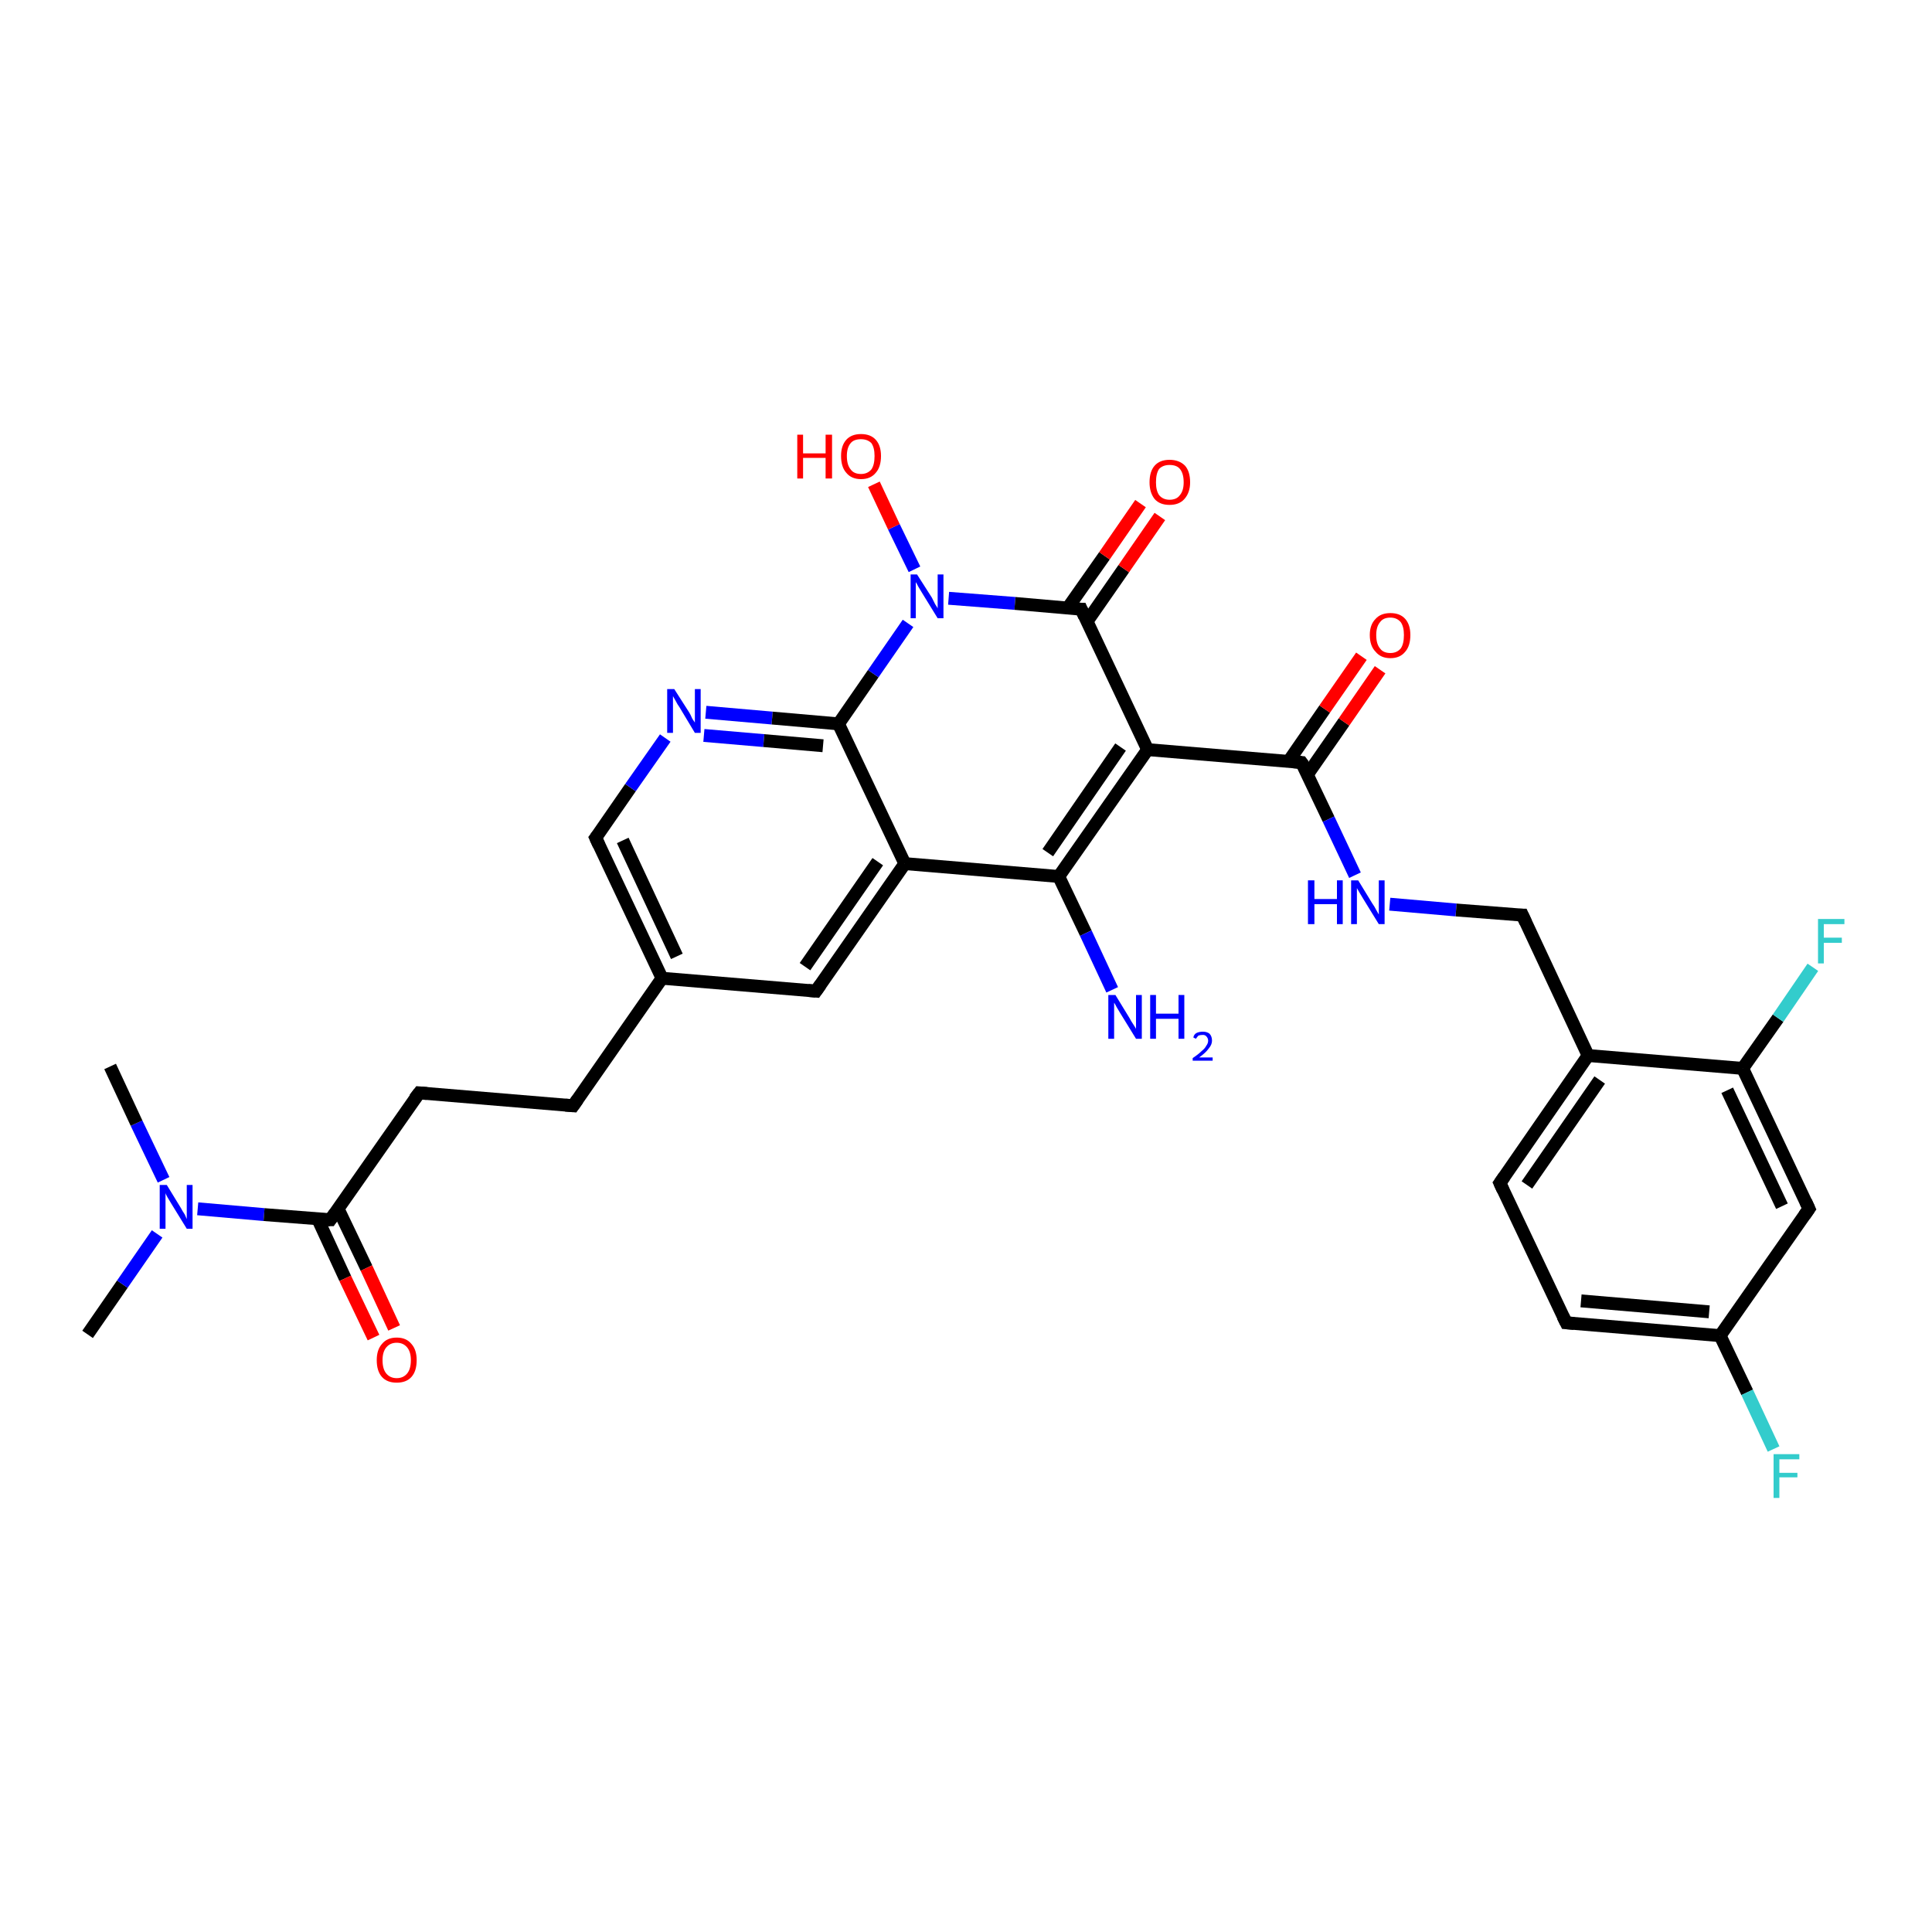 <?xml version='1.0' encoding='iso-8859-1'?>
<svg version='1.1' baseProfile='full'
              xmlns='http://www.w3.org/2000/svg'
                      xmlns:rdkit='http://www.rdkit.org/xml'
                      xmlns:xlink='http://www.w3.org/1999/xlink'
                  xml:space='preserve'
width='300px' height='300px' viewBox='0 0 300 300'>
<!-- END OF HEADER -->
<rect style='opacity:1.0;fill:#FFFFFF;stroke:none' width='300.0' height='300.0' x='0.0' y='0.0'> </rect>
<path class='bond-0 atom-0 atom-1' d='M 13.6,207.2 L 19.0,199.4' style='fill:none;fill-rule:evenodd;stroke:#000000;stroke-width:2.0px;stroke-linecap:butt;stroke-linejoin:miter;stroke-opacity:1' />
<path class='bond-0 atom-0 atom-1' d='M 19.0,199.4 L 24.4,191.6' style='fill:none;fill-rule:evenodd;stroke:#0000FF;stroke-width:2.0px;stroke-linecap:butt;stroke-linejoin:miter;stroke-opacity:1' />
<path class='bond-1 atom-1 atom-2' d='M 25.4,183.2 L 21.2,174.4' style='fill:none;fill-rule:evenodd;stroke:#0000FF;stroke-width:2.0px;stroke-linecap:butt;stroke-linejoin:miter;stroke-opacity:1' />
<path class='bond-1 atom-1 atom-2' d='M 21.2,174.4 L 17.1,165.6' style='fill:none;fill-rule:evenodd;stroke:#000000;stroke-width:2.0px;stroke-linecap:butt;stroke-linejoin:miter;stroke-opacity:1' />
<path class='bond-2 atom-1 atom-3' d='M 30.7,187.7 L 41.0,188.6' style='fill:none;fill-rule:evenodd;stroke:#0000FF;stroke-width:2.0px;stroke-linecap:butt;stroke-linejoin:miter;stroke-opacity:1' />
<path class='bond-2 atom-1 atom-3' d='M 41.0,188.6 L 51.3,189.4' style='fill:none;fill-rule:evenodd;stroke:#000000;stroke-width:2.0px;stroke-linecap:butt;stroke-linejoin:miter;stroke-opacity:1' />
<path class='bond-3 atom-3 atom-4' d='M 49.3,189.2 L 53.6,198.5' style='fill:none;fill-rule:evenodd;stroke:#000000;stroke-width:2.0px;stroke-linecap:butt;stroke-linejoin:miter;stroke-opacity:1' />
<path class='bond-3 atom-3 atom-4' d='M 53.6,198.5 L 58.0,207.7' style='fill:none;fill-rule:evenodd;stroke:#FF0000;stroke-width:2.0px;stroke-linecap:butt;stroke-linejoin:miter;stroke-opacity:1' />
<path class='bond-3 atom-3 atom-4' d='M 52.5,187.7 L 56.9,196.9' style='fill:none;fill-rule:evenodd;stroke:#000000;stroke-width:2.0px;stroke-linecap:butt;stroke-linejoin:miter;stroke-opacity:1' />
<path class='bond-3 atom-3 atom-4' d='M 56.9,196.9 L 61.2,206.2' style='fill:none;fill-rule:evenodd;stroke:#FF0000;stroke-width:2.0px;stroke-linecap:butt;stroke-linejoin:miter;stroke-opacity:1' />
<path class='bond-4 atom-3 atom-5' d='M 51.3,189.4 L 65.1,169.7' style='fill:none;fill-rule:evenodd;stroke:#000000;stroke-width:2.0px;stroke-linecap:butt;stroke-linejoin:miter;stroke-opacity:1' />
<path class='bond-5 atom-5 atom-6' d='M 65.1,169.7 L 89.0,171.7' style='fill:none;fill-rule:evenodd;stroke:#000000;stroke-width:2.0px;stroke-linecap:butt;stroke-linejoin:miter;stroke-opacity:1' />
<path class='bond-6 atom-6 atom-7' d='M 89.0,171.7 L 102.8,151.9' style='fill:none;fill-rule:evenodd;stroke:#000000;stroke-width:2.0px;stroke-linecap:butt;stroke-linejoin:miter;stroke-opacity:1' />
<path class='bond-7 atom-7 atom-8' d='M 102.8,151.9 L 92.5,130.1' style='fill:none;fill-rule:evenodd;stroke:#000000;stroke-width:2.0px;stroke-linecap:butt;stroke-linejoin:miter;stroke-opacity:1' />
<path class='bond-7 atom-7 atom-8' d='M 105.1,148.5 L 96.7,130.5' style='fill:none;fill-rule:evenodd;stroke:#000000;stroke-width:2.0px;stroke-linecap:butt;stroke-linejoin:miter;stroke-opacity:1' />
<path class='bond-8 atom-8 atom-9' d='M 92.5,130.1 L 97.9,122.3' style='fill:none;fill-rule:evenodd;stroke:#000000;stroke-width:2.0px;stroke-linecap:butt;stroke-linejoin:miter;stroke-opacity:1' />
<path class='bond-8 atom-8 atom-9' d='M 97.9,122.3 L 103.3,114.6' style='fill:none;fill-rule:evenodd;stroke:#0000FF;stroke-width:2.0px;stroke-linecap:butt;stroke-linejoin:miter;stroke-opacity:1' />
<path class='bond-9 atom-9 atom-10' d='M 109.6,110.6 L 119.9,111.5' style='fill:none;fill-rule:evenodd;stroke:#0000FF;stroke-width:2.0px;stroke-linecap:butt;stroke-linejoin:miter;stroke-opacity:1' />
<path class='bond-9 atom-9 atom-10' d='M 119.9,111.5 L 130.2,112.4' style='fill:none;fill-rule:evenodd;stroke:#000000;stroke-width:2.0px;stroke-linecap:butt;stroke-linejoin:miter;stroke-opacity:1' />
<path class='bond-9 atom-9 atom-10' d='M 109.3,114.2 L 118.6,115.0' style='fill:none;fill-rule:evenodd;stroke:#0000FF;stroke-width:2.0px;stroke-linecap:butt;stroke-linejoin:miter;stroke-opacity:1' />
<path class='bond-9 atom-9 atom-10' d='M 118.6,115.0 L 127.8,115.8' style='fill:none;fill-rule:evenodd;stroke:#000000;stroke-width:2.0px;stroke-linecap:butt;stroke-linejoin:miter;stroke-opacity:1' />
<path class='bond-10 atom-10 atom-11' d='M 130.2,112.4 L 135.6,104.6' style='fill:none;fill-rule:evenodd;stroke:#000000;stroke-width:2.0px;stroke-linecap:butt;stroke-linejoin:miter;stroke-opacity:1' />
<path class='bond-10 atom-10 atom-11' d='M 135.6,104.6 L 141.0,96.8' style='fill:none;fill-rule:evenodd;stroke:#0000FF;stroke-width:2.0px;stroke-linecap:butt;stroke-linejoin:miter;stroke-opacity:1' />
<path class='bond-11 atom-11 atom-12' d='M 142.0,88.4 L 138.8,81.8' style='fill:none;fill-rule:evenodd;stroke:#0000FF;stroke-width:2.0px;stroke-linecap:butt;stroke-linejoin:miter;stroke-opacity:1' />
<path class='bond-11 atom-11 atom-12' d='M 138.8,81.8 L 135.7,75.2' style='fill:none;fill-rule:evenodd;stroke:#FF0000;stroke-width:2.0px;stroke-linecap:butt;stroke-linejoin:miter;stroke-opacity:1' />
<path class='bond-12 atom-11 atom-13' d='M 147.3,92.9 L 157.6,93.7' style='fill:none;fill-rule:evenodd;stroke:#0000FF;stroke-width:2.0px;stroke-linecap:butt;stroke-linejoin:miter;stroke-opacity:1' />
<path class='bond-12 atom-11 atom-13' d='M 157.6,93.7 L 167.9,94.6' style='fill:none;fill-rule:evenodd;stroke:#000000;stroke-width:2.0px;stroke-linecap:butt;stroke-linejoin:miter;stroke-opacity:1' />
<path class='bond-13 atom-13 atom-14' d='M 168.8,96.5 L 174.5,88.3' style='fill:none;fill-rule:evenodd;stroke:#000000;stroke-width:2.0px;stroke-linecap:butt;stroke-linejoin:miter;stroke-opacity:1' />
<path class='bond-13 atom-13 atom-14' d='M 174.5,88.3 L 180.1,80.2' style='fill:none;fill-rule:evenodd;stroke:#FF0000;stroke-width:2.0px;stroke-linecap:butt;stroke-linejoin:miter;stroke-opacity:1' />
<path class='bond-13 atom-13 atom-14' d='M 165.8,94.4 L 171.5,86.3' style='fill:none;fill-rule:evenodd;stroke:#000000;stroke-width:2.0px;stroke-linecap:butt;stroke-linejoin:miter;stroke-opacity:1' />
<path class='bond-13 atom-13 atom-14' d='M 171.5,86.3 L 177.1,78.2' style='fill:none;fill-rule:evenodd;stroke:#FF0000;stroke-width:2.0px;stroke-linecap:butt;stroke-linejoin:miter;stroke-opacity:1' />
<path class='bond-14 atom-13 atom-15' d='M 167.9,94.6 L 178.2,116.4' style='fill:none;fill-rule:evenodd;stroke:#000000;stroke-width:2.0px;stroke-linecap:butt;stroke-linejoin:miter;stroke-opacity:1' />
<path class='bond-15 atom-15 atom-16' d='M 178.2,116.4 L 164.4,136.1' style='fill:none;fill-rule:evenodd;stroke:#000000;stroke-width:2.0px;stroke-linecap:butt;stroke-linejoin:miter;stroke-opacity:1' />
<path class='bond-15 atom-15 atom-16' d='M 174.0,116.0 L 162.7,132.4' style='fill:none;fill-rule:evenodd;stroke:#000000;stroke-width:2.0px;stroke-linecap:butt;stroke-linejoin:miter;stroke-opacity:1' />
<path class='bond-16 atom-16 atom-17' d='M 164.4,136.1 L 168.6,144.9' style='fill:none;fill-rule:evenodd;stroke:#000000;stroke-width:2.0px;stroke-linecap:butt;stroke-linejoin:miter;stroke-opacity:1' />
<path class='bond-16 atom-16 atom-17' d='M 168.6,144.9 L 172.7,153.7' style='fill:none;fill-rule:evenodd;stroke:#0000FF;stroke-width:2.0px;stroke-linecap:butt;stroke-linejoin:miter;stroke-opacity:1' />
<path class='bond-17 atom-16 atom-18' d='M 164.4,136.1 L 140.5,134.1' style='fill:none;fill-rule:evenodd;stroke:#000000;stroke-width:2.0px;stroke-linecap:butt;stroke-linejoin:miter;stroke-opacity:1' />
<path class='bond-18 atom-18 atom-19' d='M 140.5,134.1 L 126.7,153.9' style='fill:none;fill-rule:evenodd;stroke:#000000;stroke-width:2.0px;stroke-linecap:butt;stroke-linejoin:miter;stroke-opacity:1' />
<path class='bond-18 atom-18 atom-19' d='M 136.3,133.8 L 125.0,150.1' style='fill:none;fill-rule:evenodd;stroke:#000000;stroke-width:2.0px;stroke-linecap:butt;stroke-linejoin:miter;stroke-opacity:1' />
<path class='bond-19 atom-15 atom-20' d='M 178.2,116.4 L 202.1,118.4' style='fill:none;fill-rule:evenodd;stroke:#000000;stroke-width:2.0px;stroke-linecap:butt;stroke-linejoin:miter;stroke-opacity:1' />
<path class='bond-20 atom-20 atom-21' d='M 203.0,120.3 L 208.7,112.1' style='fill:none;fill-rule:evenodd;stroke:#000000;stroke-width:2.0px;stroke-linecap:butt;stroke-linejoin:miter;stroke-opacity:1' />
<path class='bond-20 atom-20 atom-21' d='M 208.7,112.1 L 214.3,104.0' style='fill:none;fill-rule:evenodd;stroke:#FF0000;stroke-width:2.0px;stroke-linecap:butt;stroke-linejoin:miter;stroke-opacity:1' />
<path class='bond-20 atom-20 atom-21' d='M 200.1,118.2 L 205.7,110.1' style='fill:none;fill-rule:evenodd;stroke:#000000;stroke-width:2.0px;stroke-linecap:butt;stroke-linejoin:miter;stroke-opacity:1' />
<path class='bond-20 atom-20 atom-21' d='M 205.7,110.1 L 211.4,101.9' style='fill:none;fill-rule:evenodd;stroke:#FF0000;stroke-width:2.0px;stroke-linecap:butt;stroke-linejoin:miter;stroke-opacity:1' />
<path class='bond-21 atom-20 atom-22' d='M 202.1,118.4 L 206.3,127.2' style='fill:none;fill-rule:evenodd;stroke:#000000;stroke-width:2.0px;stroke-linecap:butt;stroke-linejoin:miter;stroke-opacity:1' />
<path class='bond-21 atom-20 atom-22' d='M 206.3,127.2 L 210.4,135.9' style='fill:none;fill-rule:evenodd;stroke:#0000FF;stroke-width:2.0px;stroke-linecap:butt;stroke-linejoin:miter;stroke-opacity:1' />
<path class='bond-22 atom-22 atom-23' d='M 215.8,140.4 L 226.1,141.3' style='fill:none;fill-rule:evenodd;stroke:#0000FF;stroke-width:2.0px;stroke-linecap:butt;stroke-linejoin:miter;stroke-opacity:1' />
<path class='bond-22 atom-22 atom-23' d='M 226.1,141.3 L 236.4,142.1' style='fill:none;fill-rule:evenodd;stroke:#000000;stroke-width:2.0px;stroke-linecap:butt;stroke-linejoin:miter;stroke-opacity:1' />
<path class='bond-23 atom-23 atom-24' d='M 236.4,142.1 L 246.6,163.9' style='fill:none;fill-rule:evenodd;stroke:#000000;stroke-width:2.0px;stroke-linecap:butt;stroke-linejoin:miter;stroke-opacity:1' />
<path class='bond-24 atom-24 atom-25' d='M 246.6,163.9 L 232.9,183.7' style='fill:none;fill-rule:evenodd;stroke:#000000;stroke-width:2.0px;stroke-linecap:butt;stroke-linejoin:miter;stroke-opacity:1' />
<path class='bond-24 atom-24 atom-25' d='M 248.4,167.7 L 237.1,184.0' style='fill:none;fill-rule:evenodd;stroke:#000000;stroke-width:2.0px;stroke-linecap:butt;stroke-linejoin:miter;stroke-opacity:1' />
<path class='bond-25 atom-25 atom-26' d='M 232.9,183.7 L 243.2,205.4' style='fill:none;fill-rule:evenodd;stroke:#000000;stroke-width:2.0px;stroke-linecap:butt;stroke-linejoin:miter;stroke-opacity:1' />
<path class='bond-26 atom-26 atom-27' d='M 243.2,205.4 L 267.1,207.4' style='fill:none;fill-rule:evenodd;stroke:#000000;stroke-width:2.0px;stroke-linecap:butt;stroke-linejoin:miter;stroke-opacity:1' />
<path class='bond-26 atom-26 atom-27' d='M 245.5,202.0 L 265.4,203.7' style='fill:none;fill-rule:evenodd;stroke:#000000;stroke-width:2.0px;stroke-linecap:butt;stroke-linejoin:miter;stroke-opacity:1' />
<path class='bond-27 atom-27 atom-28' d='M 267.1,207.4 L 271.3,216.2' style='fill:none;fill-rule:evenodd;stroke:#000000;stroke-width:2.0px;stroke-linecap:butt;stroke-linejoin:miter;stroke-opacity:1' />
<path class='bond-27 atom-27 atom-28' d='M 271.3,216.2 L 275.4,225.0' style='fill:none;fill-rule:evenodd;stroke:#33CCCC;stroke-width:2.0px;stroke-linecap:butt;stroke-linejoin:miter;stroke-opacity:1' />
<path class='bond-28 atom-27 atom-29' d='M 267.1,207.4 L 280.9,187.7' style='fill:none;fill-rule:evenodd;stroke:#000000;stroke-width:2.0px;stroke-linecap:butt;stroke-linejoin:miter;stroke-opacity:1' />
<path class='bond-29 atom-29 atom-30' d='M 280.9,187.7 L 270.6,165.9' style='fill:none;fill-rule:evenodd;stroke:#000000;stroke-width:2.0px;stroke-linecap:butt;stroke-linejoin:miter;stroke-opacity:1' />
<path class='bond-29 atom-29 atom-30' d='M 276.7,187.3 L 268.2,169.3' style='fill:none;fill-rule:evenodd;stroke:#000000;stroke-width:2.0px;stroke-linecap:butt;stroke-linejoin:miter;stroke-opacity:1' />
<path class='bond-30 atom-30 atom-31' d='M 270.6,165.9 L 276.1,158.1' style='fill:none;fill-rule:evenodd;stroke:#000000;stroke-width:2.0px;stroke-linecap:butt;stroke-linejoin:miter;stroke-opacity:1' />
<path class='bond-30 atom-30 atom-31' d='M 276.1,158.1 L 281.5,150.2' style='fill:none;fill-rule:evenodd;stroke:#33CCCC;stroke-width:2.0px;stroke-linecap:butt;stroke-linejoin:miter;stroke-opacity:1' />
<path class='bond-31 atom-19 atom-7' d='M 126.7,153.9 L 102.8,151.9' style='fill:none;fill-rule:evenodd;stroke:#000000;stroke-width:2.0px;stroke-linecap:butt;stroke-linejoin:miter;stroke-opacity:1' />
<path class='bond-32 atom-18 atom-10' d='M 140.5,134.1 L 130.2,112.4' style='fill:none;fill-rule:evenodd;stroke:#000000;stroke-width:2.0px;stroke-linecap:butt;stroke-linejoin:miter;stroke-opacity:1' />
<path class='bond-33 atom-30 atom-24' d='M 270.6,165.9 L 246.6,163.9' style='fill:none;fill-rule:evenodd;stroke:#000000;stroke-width:2.0px;stroke-linecap:butt;stroke-linejoin:miter;stroke-opacity:1' />
<path d='M 50.8,189.4 L 51.3,189.4 L 52.0,188.4' style='fill:none;stroke:#000000;stroke-width:2.0px;stroke-linecap:butt;stroke-linejoin:miter;stroke-opacity:1;' />
<path d='M 64.4,170.6 L 65.1,169.7 L 66.3,169.8' style='fill:none;stroke:#000000;stroke-width:2.0px;stroke-linecap:butt;stroke-linejoin:miter;stroke-opacity:1;' />
<path d='M 87.8,171.6 L 89.0,171.7 L 89.7,170.7' style='fill:none;stroke:#000000;stroke-width:2.0px;stroke-linecap:butt;stroke-linejoin:miter;stroke-opacity:1;' />
<path d='M 93.0,131.2 L 92.5,130.1 L 92.8,129.7' style='fill:none;stroke:#000000;stroke-width:2.0px;stroke-linecap:butt;stroke-linejoin:miter;stroke-opacity:1;' />
<path d='M 167.4,94.6 L 167.9,94.6 L 168.4,95.7' style='fill:none;stroke:#000000;stroke-width:2.0px;stroke-linecap:butt;stroke-linejoin:miter;stroke-opacity:1;' />
<path d='M 127.4,152.9 L 126.7,153.9 L 125.5,153.8' style='fill:none;stroke:#000000;stroke-width:2.0px;stroke-linecap:butt;stroke-linejoin:miter;stroke-opacity:1;' />
<path d='M 200.9,118.3 L 202.1,118.4 L 202.4,118.8' style='fill:none;stroke:#000000;stroke-width:2.0px;stroke-linecap:butt;stroke-linejoin:miter;stroke-opacity:1;' />
<path d='M 235.9,142.1 L 236.4,142.1 L 236.9,143.2' style='fill:none;stroke:#000000;stroke-width:2.0px;stroke-linecap:butt;stroke-linejoin:miter;stroke-opacity:1;' />
<path d='M 233.6,182.7 L 232.9,183.7 L 233.4,184.8' style='fill:none;stroke:#000000;stroke-width:2.0px;stroke-linecap:butt;stroke-linejoin:miter;stroke-opacity:1;' />
<path d='M 242.7,204.4 L 243.2,205.4 L 244.4,205.5' style='fill:none;stroke:#000000;stroke-width:2.0px;stroke-linecap:butt;stroke-linejoin:miter;stroke-opacity:1;' />
<path d='M 280.2,188.7 L 280.9,187.7 L 280.4,186.6' style='fill:none;stroke:#000000;stroke-width:2.0px;stroke-linecap:butt;stroke-linejoin:miter;stroke-opacity:1;' />
<path class='atom-1' d='M 25.9 184.0
L 28.1 187.6
Q 28.3 188.0, 28.7 188.6
Q 29.0 189.3, 29.0 189.3
L 29.0 184.0
L 29.9 184.0
L 29.9 190.8
L 29.0 190.8
L 26.6 186.9
Q 26.3 186.4, 26.0 185.9
Q 25.7 185.4, 25.7 185.2
L 25.7 190.8
L 24.8 190.8
L 24.8 184.0
L 25.9 184.0
' fill='#0000FF'/>
<path class='atom-4' d='M 58.5 211.2
Q 58.5 209.6, 59.3 208.7
Q 60.1 207.7, 61.6 207.7
Q 63.1 207.7, 63.9 208.7
Q 64.7 209.6, 64.7 211.2
Q 64.7 212.9, 63.9 213.8
Q 63.1 214.7, 61.6 214.7
Q 60.1 214.7, 59.3 213.8
Q 58.5 212.9, 58.5 211.2
M 61.6 214.0
Q 62.6 214.0, 63.2 213.3
Q 63.8 212.6, 63.8 211.2
Q 63.8 209.9, 63.2 209.2
Q 62.6 208.5, 61.6 208.5
Q 60.6 208.5, 60.0 209.2
Q 59.4 209.9, 59.4 211.2
Q 59.4 212.6, 60.0 213.3
Q 60.6 214.0, 61.6 214.0
' fill='#FF0000'/>
<path class='atom-9' d='M 104.7 107.0
L 107.0 110.6
Q 107.2 110.9, 107.5 111.6
Q 107.9 112.2, 107.9 112.2
L 107.9 107.0
L 108.8 107.0
L 108.8 113.8
L 107.9 113.8
L 105.5 109.8
Q 105.2 109.4, 104.9 108.8
Q 104.6 108.3, 104.5 108.1
L 104.5 113.8
L 103.6 113.8
L 103.6 107.0
L 104.7 107.0
' fill='#0000FF'/>
<path class='atom-11' d='M 142.4 89.2
L 144.7 92.8
Q 144.9 93.2, 145.2 93.8
Q 145.6 94.4, 145.6 94.5
L 145.6 89.2
L 146.5 89.2
L 146.5 96.0
L 145.6 96.0
L 143.2 92.1
Q 142.9 91.6, 142.6 91.1
Q 142.3 90.5, 142.2 90.4
L 142.2 96.0
L 141.4 96.0
L 141.4 89.2
L 142.4 89.2
' fill='#0000FF'/>
<path class='atom-12' d='M 123.8 67.5
L 124.7 67.5
L 124.7 70.4
L 128.2 70.4
L 128.2 67.5
L 129.2 67.5
L 129.2 74.3
L 128.2 74.3
L 128.2 71.1
L 124.7 71.1
L 124.7 74.3
L 123.8 74.3
L 123.8 67.5
' fill='#FF0000'/>
<path class='atom-12' d='M 130.6 70.8
Q 130.6 69.2, 131.4 68.3
Q 132.2 67.4, 133.7 67.4
Q 135.2 67.4, 136.0 68.3
Q 136.8 69.2, 136.8 70.8
Q 136.8 72.5, 136.0 73.4
Q 135.2 74.4, 133.7 74.4
Q 132.2 74.4, 131.4 73.4
Q 130.6 72.5, 130.6 70.8
M 133.7 73.6
Q 134.7 73.6, 135.3 72.9
Q 135.8 72.2, 135.8 70.8
Q 135.8 69.5, 135.3 68.8
Q 134.7 68.2, 133.7 68.2
Q 132.6 68.2, 132.1 68.8
Q 131.5 69.5, 131.5 70.8
Q 131.5 72.2, 132.1 72.9
Q 132.6 73.6, 133.7 73.6
' fill='#FF0000'/>
<path class='atom-14' d='M 178.5 74.9
Q 178.5 73.2, 179.3 72.3
Q 180.1 71.4, 181.6 71.4
Q 183.1 71.4, 184.0 72.3
Q 184.8 73.2, 184.8 74.9
Q 184.8 76.5, 183.9 77.5
Q 183.1 78.4, 181.6 78.4
Q 180.1 78.4, 179.3 77.5
Q 178.5 76.5, 178.5 74.9
M 181.6 77.6
Q 182.7 77.6, 183.2 76.9
Q 183.8 76.2, 183.8 74.9
Q 183.8 73.5, 183.2 72.8
Q 182.7 72.2, 181.6 72.2
Q 180.6 72.2, 180.0 72.8
Q 179.5 73.5, 179.5 74.9
Q 179.5 76.2, 180.0 76.9
Q 180.6 77.6, 181.6 77.6
' fill='#FF0000'/>
<path class='atom-17' d='M 173.2 154.5
L 175.4 158.1
Q 175.6 158.5, 176.0 159.1
Q 176.4 159.7, 176.4 159.8
L 176.4 154.5
L 177.3 154.5
L 177.3 161.3
L 176.4 161.3
L 174.0 157.4
Q 173.7 156.9, 173.4 156.4
Q 173.1 155.8, 173.0 155.7
L 173.0 161.3
L 172.1 161.3
L 172.1 154.5
L 173.2 154.5
' fill='#0000FF'/>
<path class='atom-17' d='M 178.6 154.5
L 179.5 154.5
L 179.5 157.4
L 183.0 157.4
L 183.0 154.5
L 183.9 154.5
L 183.9 161.3
L 183.0 161.3
L 183.0 158.2
L 179.5 158.2
L 179.5 161.3
L 178.6 161.3
L 178.6 154.5
' fill='#0000FF'/>
<path class='atom-17' d='M 185.3 161.1
Q 185.4 160.6, 185.8 160.4
Q 186.2 160.2, 186.8 160.2
Q 187.4 160.2, 187.8 160.5
Q 188.2 160.9, 188.2 161.6
Q 188.2 162.2, 187.7 162.8
Q 187.2 163.5, 186.2 164.2
L 188.3 164.2
L 188.3 164.7
L 185.2 164.7
L 185.2 164.3
Q 186.1 163.7, 186.6 163.2
Q 187.1 162.8, 187.3 162.4
Q 187.6 162.0, 187.6 161.6
Q 187.6 161.2, 187.3 160.9
Q 187.1 160.7, 186.8 160.7
Q 186.4 160.7, 186.1 160.8
Q 185.9 161.0, 185.7 161.3
L 185.3 161.1
' fill='#0000FF'/>
<path class='atom-21' d='M 212.7 98.6
Q 212.7 97.0, 213.6 96.1
Q 214.4 95.2, 215.9 95.2
Q 217.4 95.2, 218.2 96.1
Q 219.0 97.0, 219.0 98.6
Q 219.0 100.3, 218.2 101.2
Q 217.4 102.2, 215.9 102.2
Q 214.4 102.2, 213.6 101.2
Q 212.7 100.3, 212.7 98.6
M 215.9 101.4
Q 216.9 101.4, 217.5 100.7
Q 218.0 100.0, 218.0 98.6
Q 218.0 97.3, 217.5 96.6
Q 216.9 95.9, 215.9 95.9
Q 214.8 95.9, 214.3 96.6
Q 213.7 97.3, 213.7 98.6
Q 213.7 100.0, 214.3 100.7
Q 214.8 101.4, 215.9 101.4
' fill='#FF0000'/>
<path class='atom-22' d='M 203.1 136.7
L 204.1 136.7
L 204.1 139.6
L 207.6 139.6
L 207.6 136.7
L 208.5 136.7
L 208.5 143.5
L 207.6 143.5
L 207.6 140.4
L 204.1 140.4
L 204.1 143.5
L 203.1 143.5
L 203.1 136.7
' fill='#0000FF'/>
<path class='atom-22' d='M 210.9 136.7
L 213.1 140.3
Q 213.4 140.7, 213.7 141.3
Q 214.1 142.0, 214.1 142.0
L 214.1 136.7
L 215.0 136.7
L 215.0 143.5
L 214.1 143.5
L 211.7 139.6
Q 211.4 139.1, 211.1 138.6
Q 210.8 138.1, 210.7 137.9
L 210.7 143.5
L 209.8 143.5
L 209.8 136.7
L 210.9 136.7
' fill='#0000FF'/>
<path class='atom-28' d='M 275.4 225.8
L 279.4 225.8
L 279.4 226.6
L 276.3 226.6
L 276.3 228.7
L 279.1 228.7
L 279.1 229.4
L 276.3 229.4
L 276.3 232.6
L 275.4 232.6
L 275.4 225.8
' fill='#33CCCC'/>
<path class='atom-31' d='M 282.3 142.7
L 286.4 142.7
L 286.4 143.5
L 283.2 143.5
L 283.2 145.6
L 286.0 145.6
L 286.0 146.4
L 283.2 146.4
L 283.2 149.6
L 282.3 149.6
L 282.3 142.7
' fill='#33CCCC'/>
</svg>
